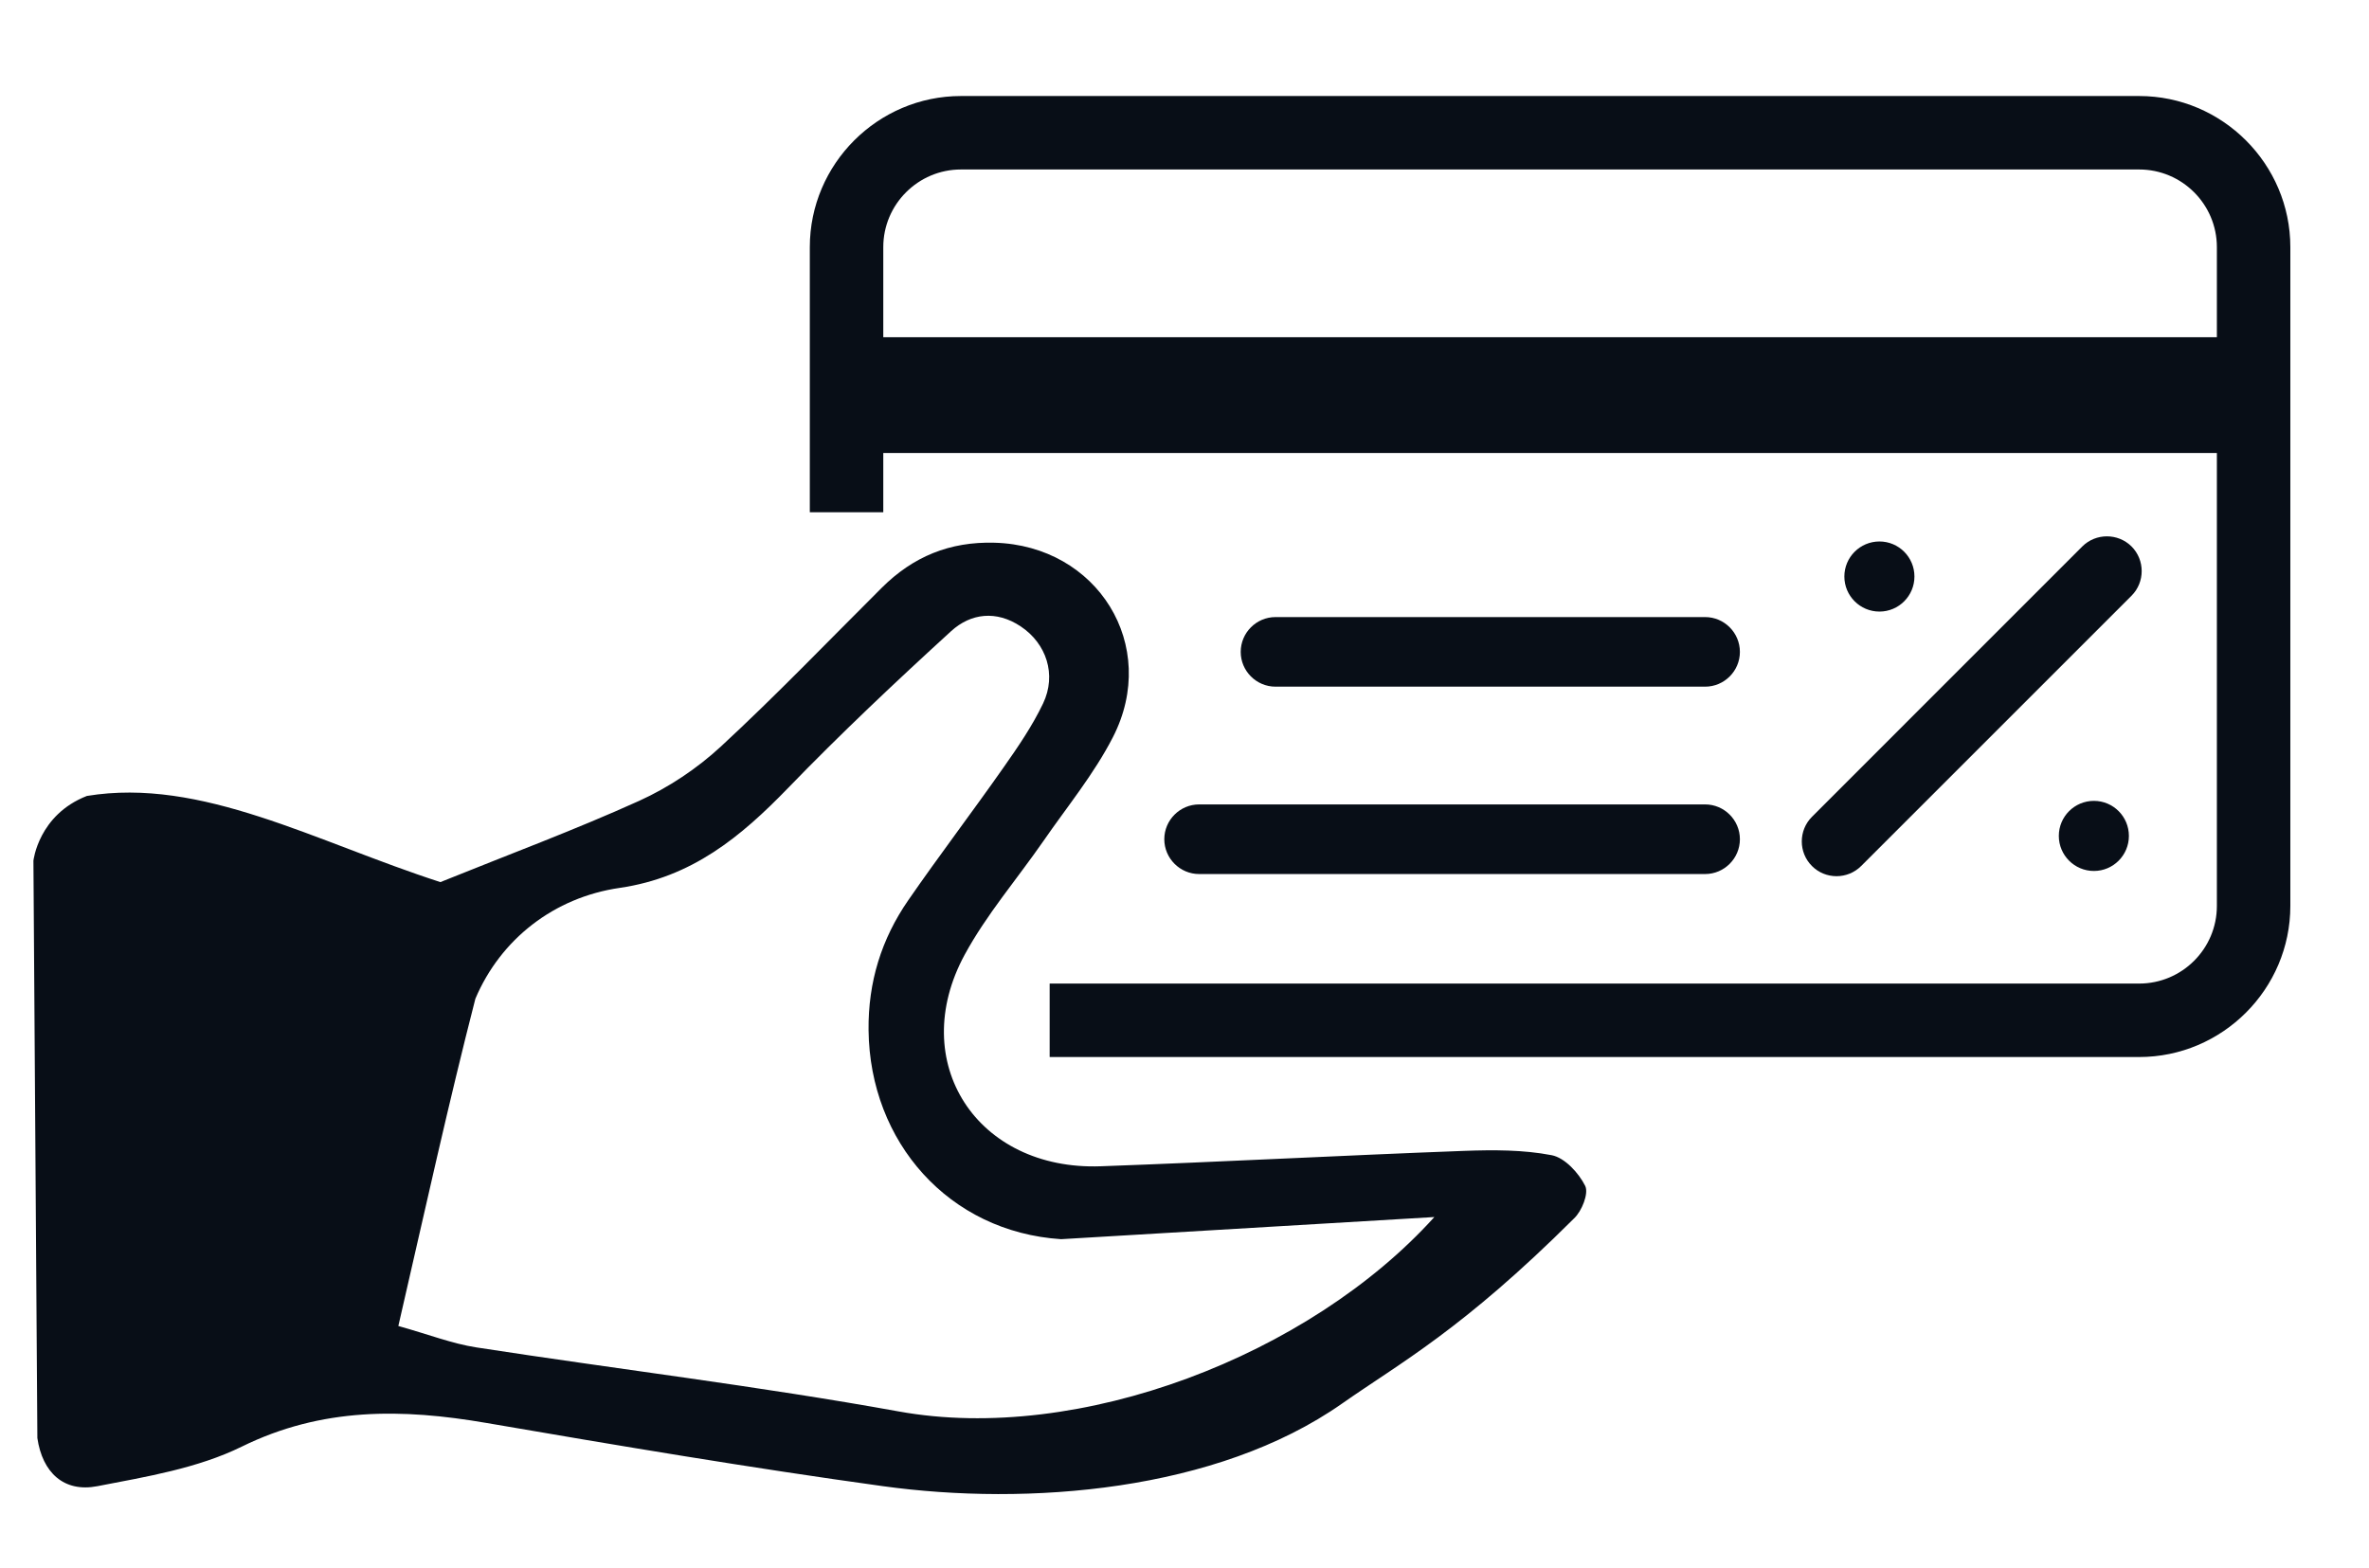 <svg width="74" height="49" viewBox="0 0 74 49" xmlns="http://www.w3.org/2000/svg" xmlns:xlink="http://www.w3.org/1999/xlink">
    <g id="creditcard-smartripcard-copy">
        <g id="g513">
            <path id="path515" fill="#080e17" stroke="none" d="M 33.145 38.715 C 29.644 38.487 27.169 35.687 27.131 32.184 C 27.115 30.684 27.533 29.336 28.373 28.123 C 29.34 26.724 30.373 25.368 31.349 23.975 C 31.799 23.335 32.247 22.68 32.583 21.977 C 33.013 21.073 32.684 20.104 31.885 19.571 C 31.121 19.061 30.325 19.159 29.712 19.717 C 27.973 21.305 26.257 22.923 24.621 24.615 C 23.136 26.149 21.612 27.412 19.355 27.74 C 17.311 28.036 15.64 29.337 14.849 31.203 C 14.012 34.461 13.296 37.723 12.443 41.427 C 13.392 41.692 14.123 41.979 14.88 42.096 C 19.275 42.775 23.695 43.305 28.069 44.096 C 33.717 45.12 40.901 42.347 44.805 38.023 Z M 1.044 26.891 C 1.044 26.891 1.199 25.457 2.715 24.867 C 6.296 24.279 9.837 26.292 13.756 27.559 C 15.891 26.696 17.959 25.928 19.964 25.021 C 20.884 24.604 21.775 24.011 22.517 23.324 C 24.244 21.727 25.876 20.025 27.544 18.363 C 28.52 17.391 29.664 16.916 31.068 16.956 C 34.276 17.044 36.235 20.161 34.764 23.031 C 34.173 24.184 33.329 25.209 32.587 26.284 C 31.768 27.465 30.815 28.572 30.133 29.828 C 28.313 33.185 30.515 36.576 34.383 36.437 C 38.168 36.301 41.952 36.097 45.737 35.956 C 46.649 35.923 47.581 35.92 48.469 36.091 C 48.877 36.169 49.313 36.643 49.516 37.049 C 49.633 37.283 49.411 37.843 49.165 38.069 C 45.68 41.543 43.739 42.577 41.924 43.849 C 37.999 46.603 32.1 47.056 27.577 46.431 C 23.437 45.859 19.312 45.164 15.192 44.456 C 12.563 44.004 10.059 43.963 7.552 45.196 C 6.176 45.873 4.572 46.136 3.041 46.432 C 1.992 46.635 1.324 46.003 1.167 44.928"/>
        </g>
        <g id="g517">
            <path id="path519" fill="#080e17" stroke="none" d="M 53.263 21.453 L 39.843 21.453 C 39.244 21.453 38.756 20.964 38.756 20.367 C 38.756 19.768 39.244 19.279 39.843 19.279 L 53.263 19.279 C 53.861 19.279 54.349 19.768 54.349 20.367 C 54.349 20.964 53.861 21.453 53.263 21.453"/>
        </g>
        <g id="g521">
            <path id="path523" fill="#080e17" stroke="none" d="M 53.263 27.307 L 37.456 27.307 C 36.859 27.307 36.369 26.817 36.369 26.219 C 36.369 25.621 36.859 25.132 37.456 25.132 L 53.263 25.132 C 53.861 25.132 54.349 25.621 54.349 26.219 C 54.349 26.817 53.861 27.307 53.263 27.307"/>
        </g>
        <g id="g525">
            <path id="path527" fill="#080e17" stroke="none" d="M 66.583 18.611 L 58.136 27.057 C 57.713 27.48 57.021 27.48 56.6 27.057 C 56.176 26.635 56.176 25.943 56.6 25.519 L 65.044 17.073 C 65.467 16.651 66.159 16.651 66.583 17.073 C 67.005 17.496 67.005 18.188 66.583 18.611"/>
        </g>
        <g id="g529">
            <path id="path531" fill="#080e17" stroke="none" d="M 59.801 18.012 C 59.801 18.616 59.312 19.107 58.708 19.107 C 58.103 19.107 57.612 18.616 57.612 18.012 C 57.612 17.408 58.103 16.917 58.708 16.917 C 59.312 16.917 59.801 17.408 59.801 18.012"/>
        </g>
        <g id="g533">
            <path id="path535" fill="#080e17" stroke="none" d="M 66.5 26.116 C 66.5 26.72 66.011 27.211 65.407 27.211 C 64.801 27.211 64.311 26.72 64.311 26.116 C 64.311 25.512 64.801 25.021 65.407 25.021 C 66.011 25.021 66.5 25.512 66.5 26.116"/>
        </g>
        <g id="g537">
            <path id="path539" fill="#080e17" stroke="none" d="M 27.591 10.536 L 27.591 7.721 C 27.591 6.384 28.68 5.295 30.017 5.295 L 66.821 5.295 C 68.16 5.295 69.248 6.384 69.248 7.721 L 69.248 10.536 Z M 66.821 3 L 30.017 3 C 27.42 3 25.296 5.124 25.296 7.721 L 25.296 16.003 L 27.591 16.003 L 27.591 14.152 L 69.248 14.152 L 69.248 28.304 C 69.248 29.641 68.16 30.729 66.821 30.729 L 32.788 30.729 L 32.788 33.024 L 66.821 33.024 C 69.419 33.024 71.543 30.9 71.543 28.304 L 71.543 7.721 C 71.543 5.124 69.419 3 66.821 3"/>
        </g>
    </g>
</svg>
